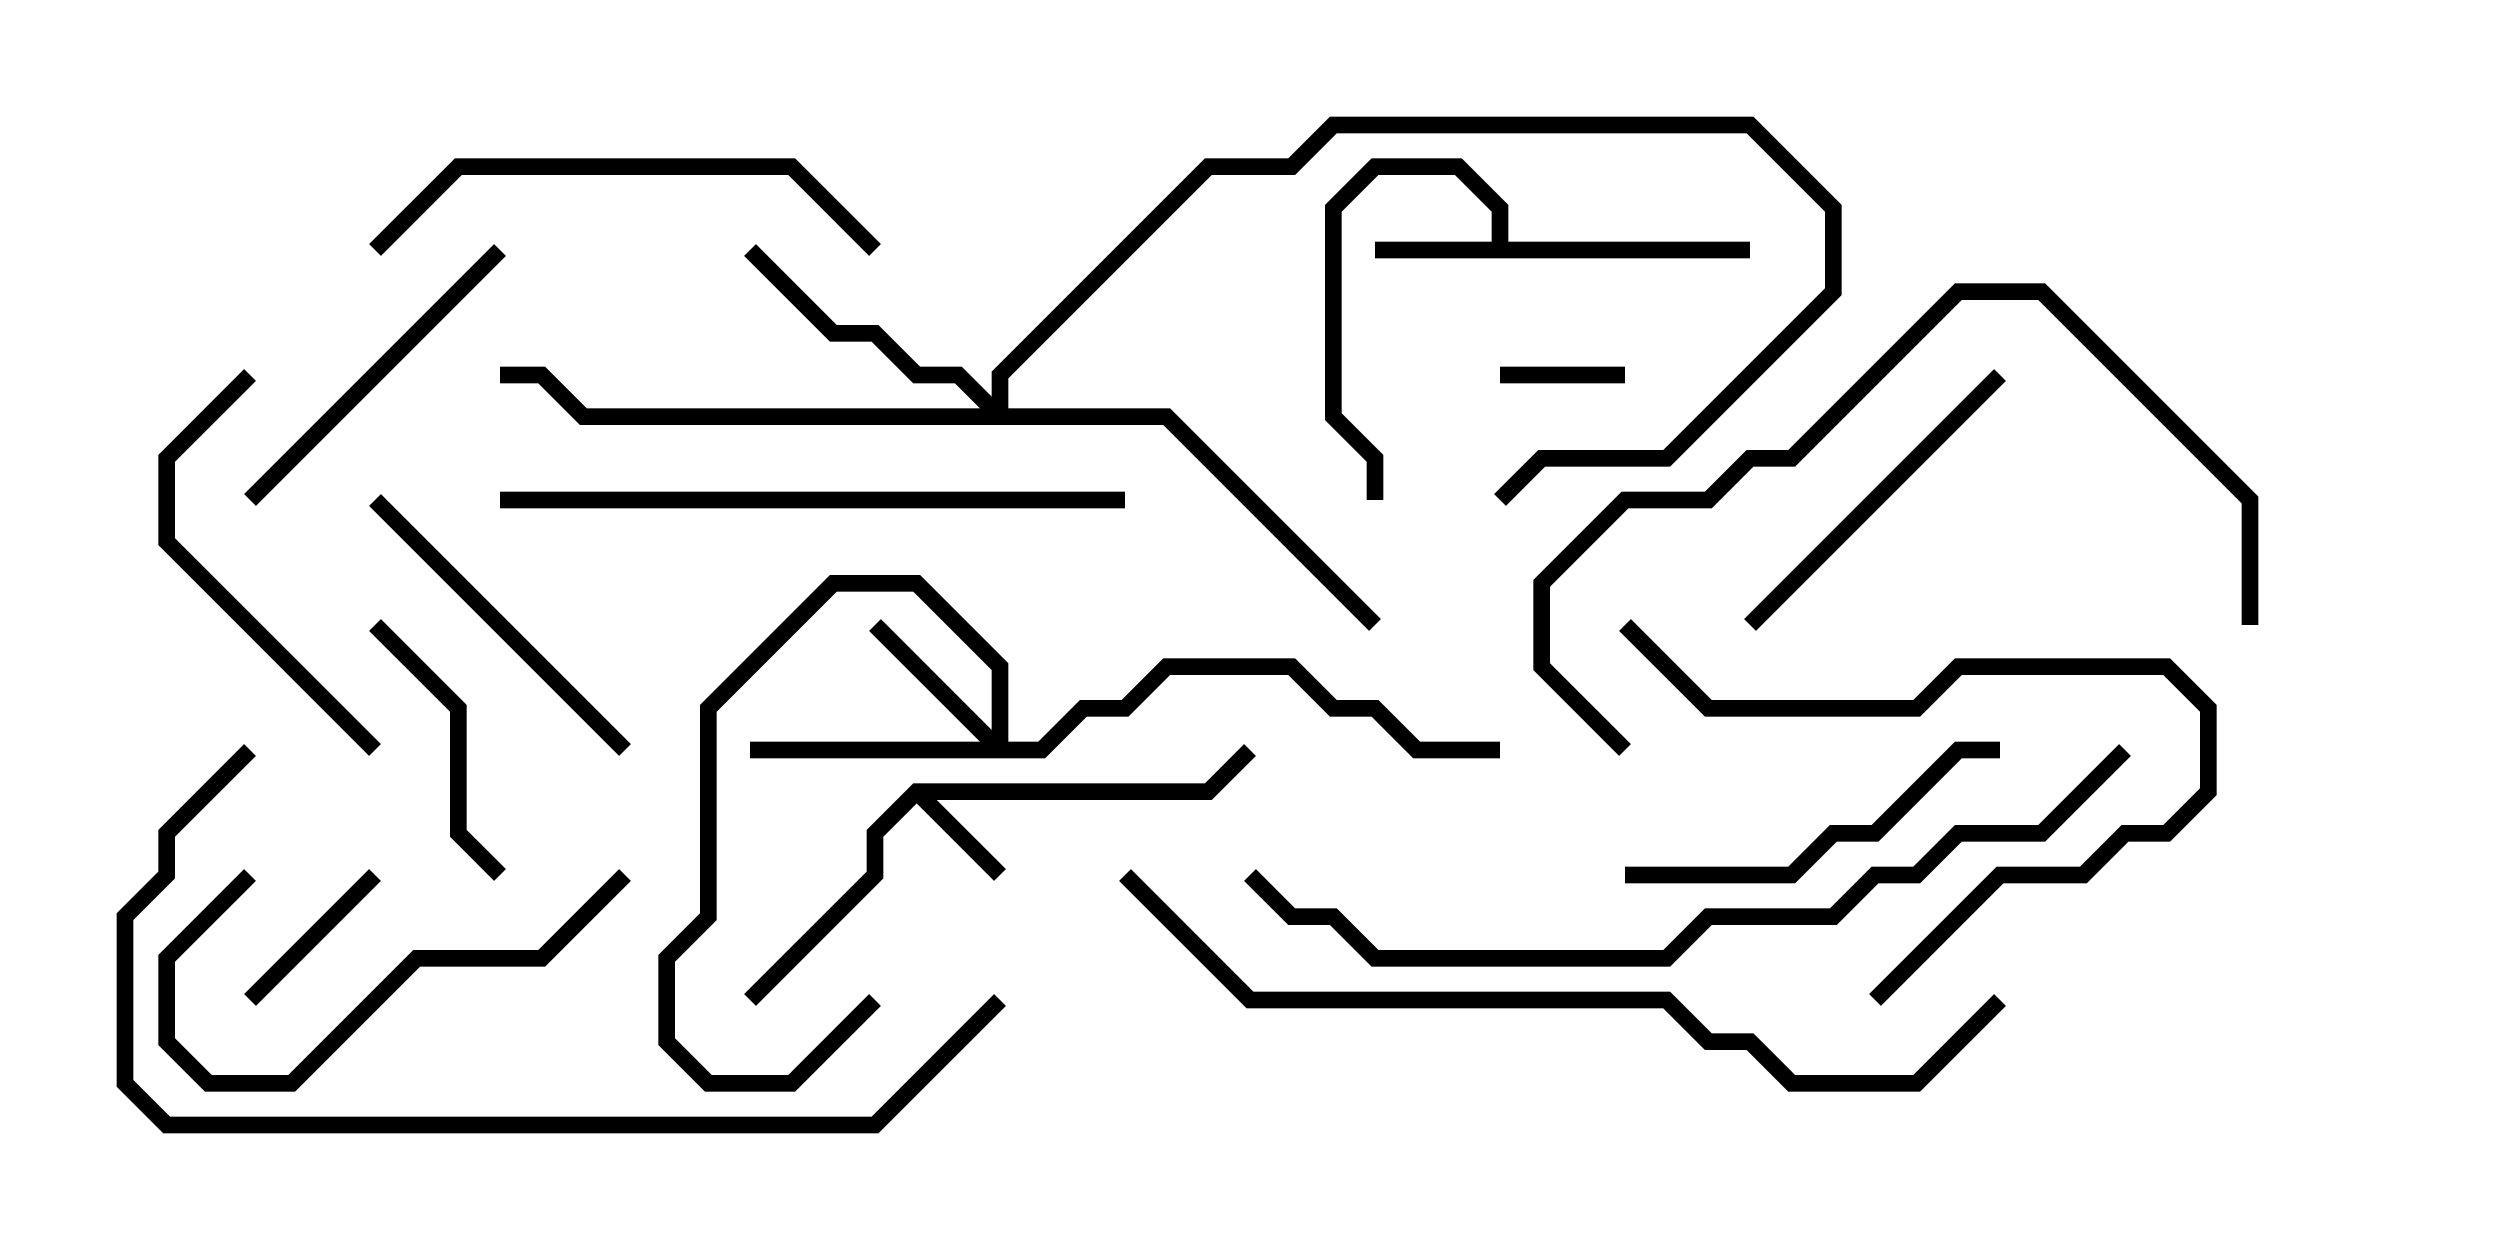 <svg version="1.1" width="30" height="15" xmlns="http://www.w3.org/2000/svg"><path d="M10.959,9.4L14.459,9.4L14.929,8.929L15.071,9.071L14.541,9.6L11.241,9.6L12.071,10.429L11.929,10.571L11,9.641L10.6,10.041L10.6,10.541L9.071,12.071L8.929,11.929L10.4,10.459L10.4,9.959z" stroke="none"/><path d="M17.9,2.9L17.9,2.541L17.459,2.1L16.541,2.1L16.1,2.541L16.1,4.959L16.6,5.459L16.6,6L16.4,6L16.4,5.541L15.9,5.041L15.9,2.459L16.459,1.9L17.541,1.9L18.1,2.459L18.1,2.9L21,2.9L21,3.1L16.5,3.1L16.5,2.9z" stroke="none"/><path d="M11.9,8.759L11.9,8.041L10.959,7.1L10.041,7.1L8.6,8.541L8.6,11.041L8.1,11.541L8.1,12.459L8.541,12.9L9.459,12.9L10.429,11.929L10.571,12.071L9.541,13.1L8.459,13.1L7.9,12.541L7.9,11.459L8.4,10.959L8.4,8.459L9.959,6.9L11.041,6.9L12.1,7.959L12.1,8.9L12.459,8.9L12.959,8.4L13.459,8.4L13.959,7.9L15.541,7.9L16.041,8.4L16.541,8.4L17.041,8.9L18,8.9L18,9.1L16.959,9.1L16.459,8.6L15.959,8.6L15.459,8.1L14.041,8.1L13.541,8.6L13.041,8.6L12.541,9.1L9,9.1L9,8.9L11.759,8.9L10.429,7.571L10.571,7.429z" stroke="none"/><path d="M11.9,4.759L11.9,4.459L14.459,1.9L15.459,1.9L15.959,1.4L21.041,1.4L22.1,2.459L22.1,3.541L20.041,5.6L18.541,5.6L18.071,6.071L17.929,5.929L18.459,5.4L19.959,5.4L21.9,3.459L21.9,2.541L20.959,1.6L16.041,1.6L15.541,2.1L14.541,2.1L12.1,4.541L12.1,4.9L14.041,4.9L16.571,7.429L16.429,7.571L13.959,5.1L6.959,5.1L6.459,4.6L6,4.6L6,4.4L6.541,4.4L7.041,4.9L11.759,4.9L11.459,4.6L10.959,4.6L10.459,4.1L9.959,4.1L8.929,3.071L9.071,2.929L10.041,3.9L10.541,3.9L11.041,4.4L11.541,4.4z" stroke="none"/><path d="M19.5,4.4L19.5,4.6L18,4.6L18,4.4z" stroke="none"/><path d="M3.071,12.071L2.929,11.929L4.429,10.429L4.571,10.571z" stroke="none"/><path d="M6.071,10.429L5.929,10.571L5.4,10.041L5.4,8.541L4.429,7.571L4.571,7.429L5.6,8.459L5.6,9.959z" stroke="none"/><path d="M7.571,8.929L7.429,9.071L4.429,6.071L4.571,5.929z" stroke="none"/><path d="M21.071,7.571L20.929,7.429L23.929,4.429L24.071,4.571z" stroke="none"/><path d="M5.929,2.929L6.071,3.071L3.071,6.071L2.929,5.929z" stroke="none"/><path d="M2.929,10.429L3.071,10.571L2.1,11.541L2.1,12.459L2.541,12.9L3.459,12.9L4.959,11.4L6.459,11.4L7.429,10.429L7.571,10.571L6.541,11.6L5.041,11.6L3.541,13.1L2.459,13.1L1.9,12.541L1.9,11.459z" stroke="none"/><path d="M24,8.9L24,9.1L23.541,9.1L22.541,10.1L22.041,10.1L21.541,10.6L19.5,10.6L19.5,10.4L21.459,10.4L21.959,9.9L22.459,9.9L23.459,8.9z" stroke="none"/><path d="M2.929,4.429L3.071,4.571L2.1,5.541L2.1,6.459L4.571,8.929L4.429,9.071L1.9,6.541L1.9,5.459z" stroke="none"/><path d="M22.571,12.071L22.429,11.929L23.959,10.4L24.959,10.4L25.459,9.9L25.959,9.9L26.4,9.459L26.4,8.541L25.959,8.1L23.541,8.1L23.041,8.6L20.459,8.6L19.429,7.571L19.571,7.429L20.541,8.4L22.959,8.4L23.459,7.9L26.041,7.9L26.6,8.459L26.6,9.541L26.041,10.1L25.541,10.1L25.041,10.6L24.041,10.6z" stroke="none"/><path d="M10.571,2.929L10.429,3.071L9.459,2.1L5.541,2.1L4.571,3.071L4.429,2.929L5.459,1.9L9.541,1.9z" stroke="none"/><path d="M13.5,5.9L13.5,6.1L6,6.1L6,5.9z" stroke="none"/><path d="M27.1,7.5L26.9,7.5L26.9,6.041L24.459,3.6L23.541,3.6L21.541,5.6L21.041,5.6L20.541,6.1L19.541,6.1L18.6,7.041L18.6,7.959L19.571,8.929L19.429,9.071L18.4,8.041L18.4,6.959L19.459,5.9L20.459,5.9L20.959,5.4L21.459,5.4L23.459,3.4L24.541,3.4L27.1,5.959z" stroke="none"/><path d="M11.929,11.929L12.071,12.071L10.541,13.6L1.959,13.6L1.4,13.041L1.4,10.959L1.9,10.459L1.9,9.959L2.929,8.929L3.071,9.071L2.1,10.041L2.1,10.541L1.6,11.041L1.6,12.959L2.041,13.4L10.459,13.4z" stroke="none"/><path d="M25.429,8.929L25.571,9.071L24.541,10.1L23.541,10.1L23.041,10.6L22.541,10.6L22.041,11.1L20.541,11.1L20.041,11.6L16.459,11.6L15.959,11.1L15.459,11.1L14.929,10.571L15.071,10.429L15.541,10.9L16.041,10.9L16.541,11.4L19.959,11.4L20.459,10.9L21.959,10.9L22.459,10.4L22.959,10.4L23.459,9.9L24.459,9.9z" stroke="none"/><path d="M23.929,11.929L24.071,12.071L23.041,13.1L21.459,13.1L20.959,12.6L20.459,12.6L19.959,12.1L14.959,12.1L13.429,10.571L13.571,10.429L15.041,11.9L20.041,11.9L20.541,12.4L21.041,12.4L21.541,12.9L22.959,12.9z" stroke="none"/></svg>